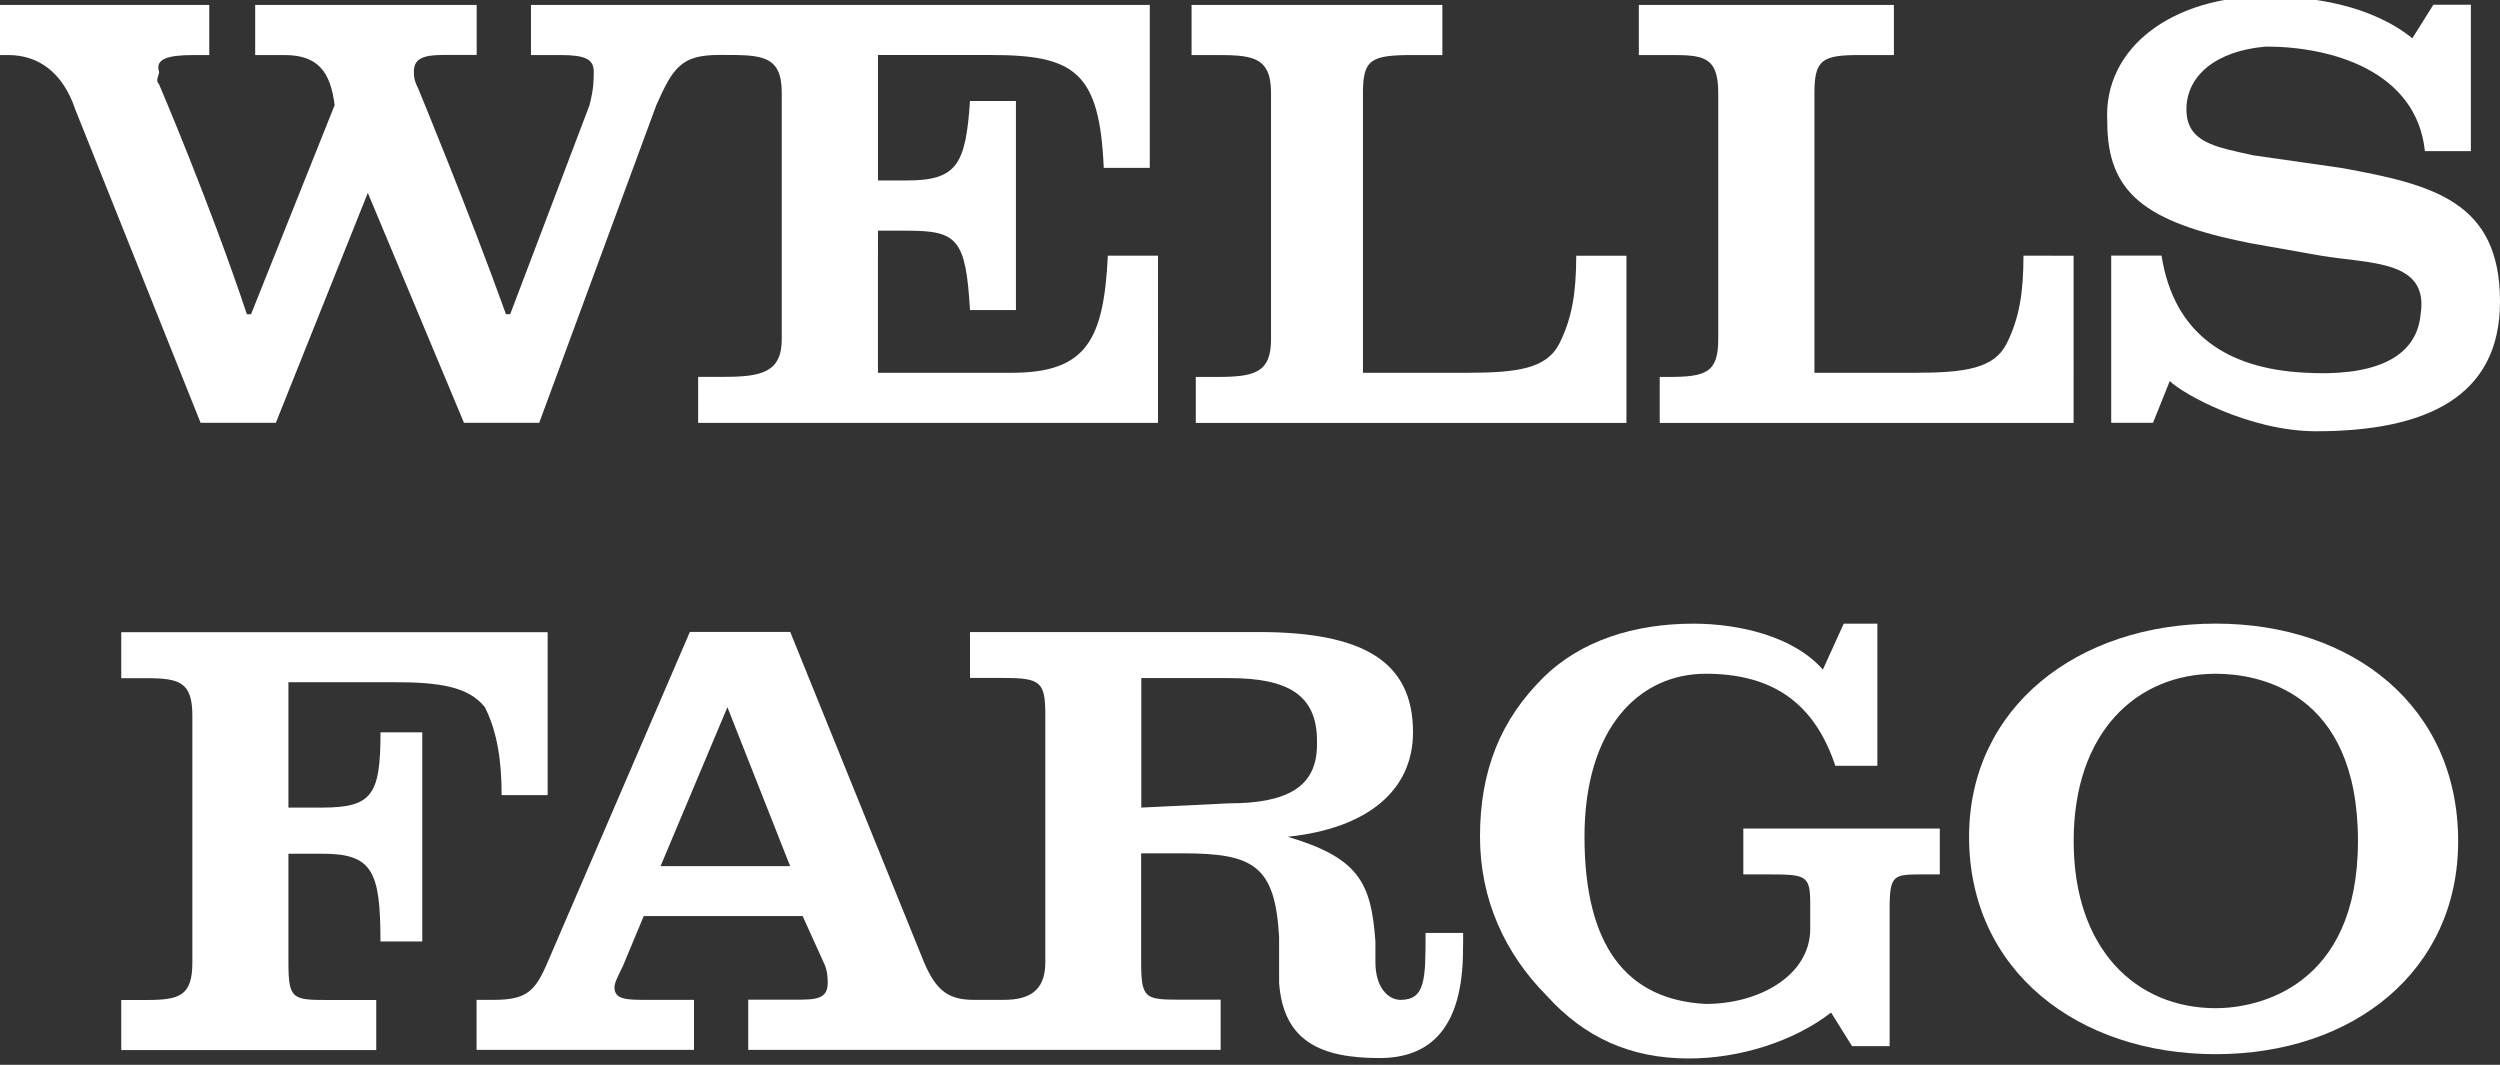 <?xml version="1.0" encoding="utf-8"?>
<!-- Generator: Adobe Illustrator 16.0.0, SVG Export Plug-In . SVG Version: 6.00 Build 0)  -->
<!DOCTYPE svg PUBLIC "-//W3C//DTD SVG 1.1//EN" "http://www.w3.org/Graphics/SVG/1.1/DTD/svg11.dtd">
<svg version="1.1" id="Layer_1" xmlns="http://www.w3.org/2000/svg" xmlns:xlink="http://www.w3.org/1999/xlink" x="0px" y="0px"
	 width="54px" height="23px" viewBox="0 0 54 23" enable-background="new 0 0 54 23" xml:space="preserve">
<rect x="0" y="0" width="54" height="23" fill="#333333" stroke="none"/>
<path fill="#FFFFFF" d="M10.835,17.174c0-0.723-0.089-1.355-0.361-1.898c-0.359-0.451-0.992-0.541-1.987-0.541H6.23v2.709h0.723
	c1.083,0,1.266-0.27,1.266-1.625h0.902v4.516H8.218c0-1.535-0.18-1.895-1.266-1.895H6.23v2.346c0,0.814,0.091,0.814,0.903,0.814
	h0.994v1.082H2.619V21.6h0.542c0.724,0,0.994-0.092,0.994-0.814c0-5.326,0,0,0-5.326c0-0.725-0.271-0.811-0.994-0.811H2.619v-0.994
	c9.21,0,0,0,9.21,0v3.52H10.835L10.835,17.174z"/>
<path fill="#FFFFFF" d="M31.604,20.152h-0.812c0,0.992,0,1.445-0.541,1.445c-0.269,0-0.542-0.273-0.542-0.812
	c0-0.18,0-0.361,0-0.453c-0.091-1.266-0.359-1.803-1.896-2.258c1.716-0.178,2.708-0.994,2.708-2.256
	c0-1.537-1.082-2.166-3.339-2.166h-6.23v0.992h0.722c0.814,0,0.905,0.09,0.905,0.811v5.328c0,0.633-0.361,0.814-0.905,0.814h-0.633
	c-0.542,0-0.813-0.182-1.083-0.814l-2.889-7.133h-2.168l-3.072,7.133c-0.271,0.633-0.452,0.814-1.174,0.814h-0.361v1.08h4.696v-1.08
	h-0.994c-0.453,0-0.724,0-0.724-0.273c0-0.094,0.091-0.271,0.181-0.453l0.452-1.084h3.432l0.451,0.996
	c0.091,0.176,0.091,0.359,0.091,0.447c0,0.363-0.272,0.363-0.723,0.363h-0.994v1.084h10.204v-1.084h-0.813
	c-0.813,0-0.904,0-0.904-0.811v-2.35h0.904c1.534,0,1.988,0.273,2.076,1.805v0.992c0.091,1.266,0.905,1.625,2.167,1.625
	c1.084,0,1.805-0.629,1.805-2.346C31.604,20.424,31.604,20.242,31.604,20.152z M14.268,18.709l1.444-3.434l1.355,3.434H14.268z
	 M26.549,17.352l-1.897,0.092v-2.797h1.897c1.264,0,1.898,0.359,1.898,1.354v0.092C28.443,16.992,27.812,17.352,26.549,17.352z"/>
<path fill="#FFFFFF" d="M39.643,16.541c-0.451-1.355-1.354-1.988-2.798-1.988s-2.62,1.174-2.62,3.521c0,2.35,0.903,3.523,2.62,3.611
	c1.174,0,2.256-0.629,2.256-1.621V19.52c0-0.633-0.091-0.633-0.992-0.633h-0.453v-0.99H41.9v0.99h-0.36
	c-0.632,0-0.724,0-0.724,0.729v2.98h-0.812l-0.453-0.725c-0.812,0.631-1.987,0.992-3.07,0.992c-1.264,0-2.256-0.453-3.07-1.354
	c-0.899-0.904-1.443-2.074-1.443-3.436c0-1.441,0.453-2.527,1.356-3.426c0.812-0.812,1.985-1.176,3.251-1.176
	c0.992,0,2.167,0.273,2.799,0.992l0.451-0.992h0.726v3.07h-0.907V16.541z"/>
<path fill="#FFFFFF" d="M47.859,22.77c-2.979,0-5.327-1.805-5.327-4.695c0-2.799,2.348-4.605,5.327-4.605
	c2.979,0,5.237,1.805,5.237,4.697C53.099,20.965,50.839,22.77,47.859,22.77z M50.932,18.166c0-3.25-2.169-3.613-3.072-3.613
	c-1.714,0-3.069,1.266-3.069,3.613c0,2.346,1.355,3.611,3.069,3.611C48.763,21.777,50.932,21.326,50.932,18.166z"/>
<path fill="#FFFFFF" d="M33.683,7.419c-0.271,0.542-0.903,0.633-1.987,0.633h-2.256v-6.05c0-0.723,0.178-0.813,1.082-0.813h0.633
	V0.106h-5.417v1.083h0.452c0.813,0,1.264,0,1.264,0.813V7.33c0,0.723-0.359,0.812-1.173,0.812h-0.452v0.994h9.302V5.524
	c0,0-0.903,0-1.084,0C34.045,6.336,33.954,6.878,33.683,7.419z"/>
<path fill="#FFFFFF" d="M21.854,8.052h-2.89V4.983h0.633c1.083,0,1.264,0.179,1.355,1.714h0.992V2.181h-0.992
	c-0.092,1.355-0.272,1.717-1.355,1.717h-0.633v-2.71h2.439c1.805,0,2.349,0.359,2.438,2.438h0.994v-3.52c-9.481,0-0.541,0-8.938,0
	h-4.428v1.083h0.633c0.542,0,0.723,0.09,0.723,0.361c0,0.18,0,0.361-0.092,0.723l-1.713,4.514c0,0,0,0-0.091,0
	C10.117,4.529,9.032,1.91,9.032,1.91C8.94,1.729,8.94,1.638,8.94,1.548c0-0.271,0.181-0.361,0.633-0.361h0.723V0.106H5.512v1.083
	h0.633c0.722,0,0.994,0.361,1.083,1.083L5.422,6.788c0,0,0,0-0.089,0C4.52,4.35,3.436,1.822,3.436,1.822c-0.09-0.09,0-0.181,0-0.271
	c-0.09-0.272,0.18-0.361,0.722-0.361H4.52V0.106H0v1.083h0.181c0.633,0,1.172,0.361,1.444,1.172l2.708,6.772h1.625l1.987-4.967
	l2.077,4.967h1.625l2.53-6.863c0.362-0.814,0.542-1.083,1.354-1.083h0.091c0.814,0,1.264,0,1.264,0.812c0,5.329,0,0,0,5.329
	c0,0.722-0.45,0.812-1.264,0.812h-0.542v0.994h9.933V5.522h-1.083C23.839,7.33,23.479,8.052,21.854,8.052z"/>
<path fill="#FFFFFF" d="M43.707,5.522c0,0.813-0.093,1.355-0.362,1.897c-0.271,0.542-0.903,0.633-1.987,0.633h-2.166v-6.05
	c0-0.723,0.178-0.813,0.992-0.813h0.724V0.106h-5.509v1.083h0.633c0.722,0,1.082,0,1.082,0.813V7.33
	c0,0.723-0.271,0.812-1.082,0.812H35.85v0.994h8.94V5.524C44.79,5.522,43.887,5.522,43.707,5.522z"/>
<path fill="#FFFFFF" d="M54,6.515c0,2.077-1.625,2.8-3.972,2.8c-1.443,0-2.891-0.813-3.161-1.085l-0.362,0.903h-0.903V5.521h1.087
	c0.27,1.715,1.441,2.438,3.069,2.528c1.444,0.089,2.439-0.272,2.528-1.264c0.18-1.174-1.084-1.083-2.165-1.264l-1.536-0.272
	c-2.258-0.452-3.068-1.083-3.068-2.619c-0.093-1.625,1.441-2.708,3.429-2.708c0.994,0,2.258,0.181,3.161,0.905l0.453-0.724h0.811
	v3.161h-0.993c-0.18-1.715-1.989-2.258-3.432-2.258c-1.086,0.091-1.719,0.633-1.719,1.355c0,0.723,0.633,0.813,1.445,0.994
	l1.897,0.272C52.557,3.987,54,4.35,54,6.515z"/>
</svg>
